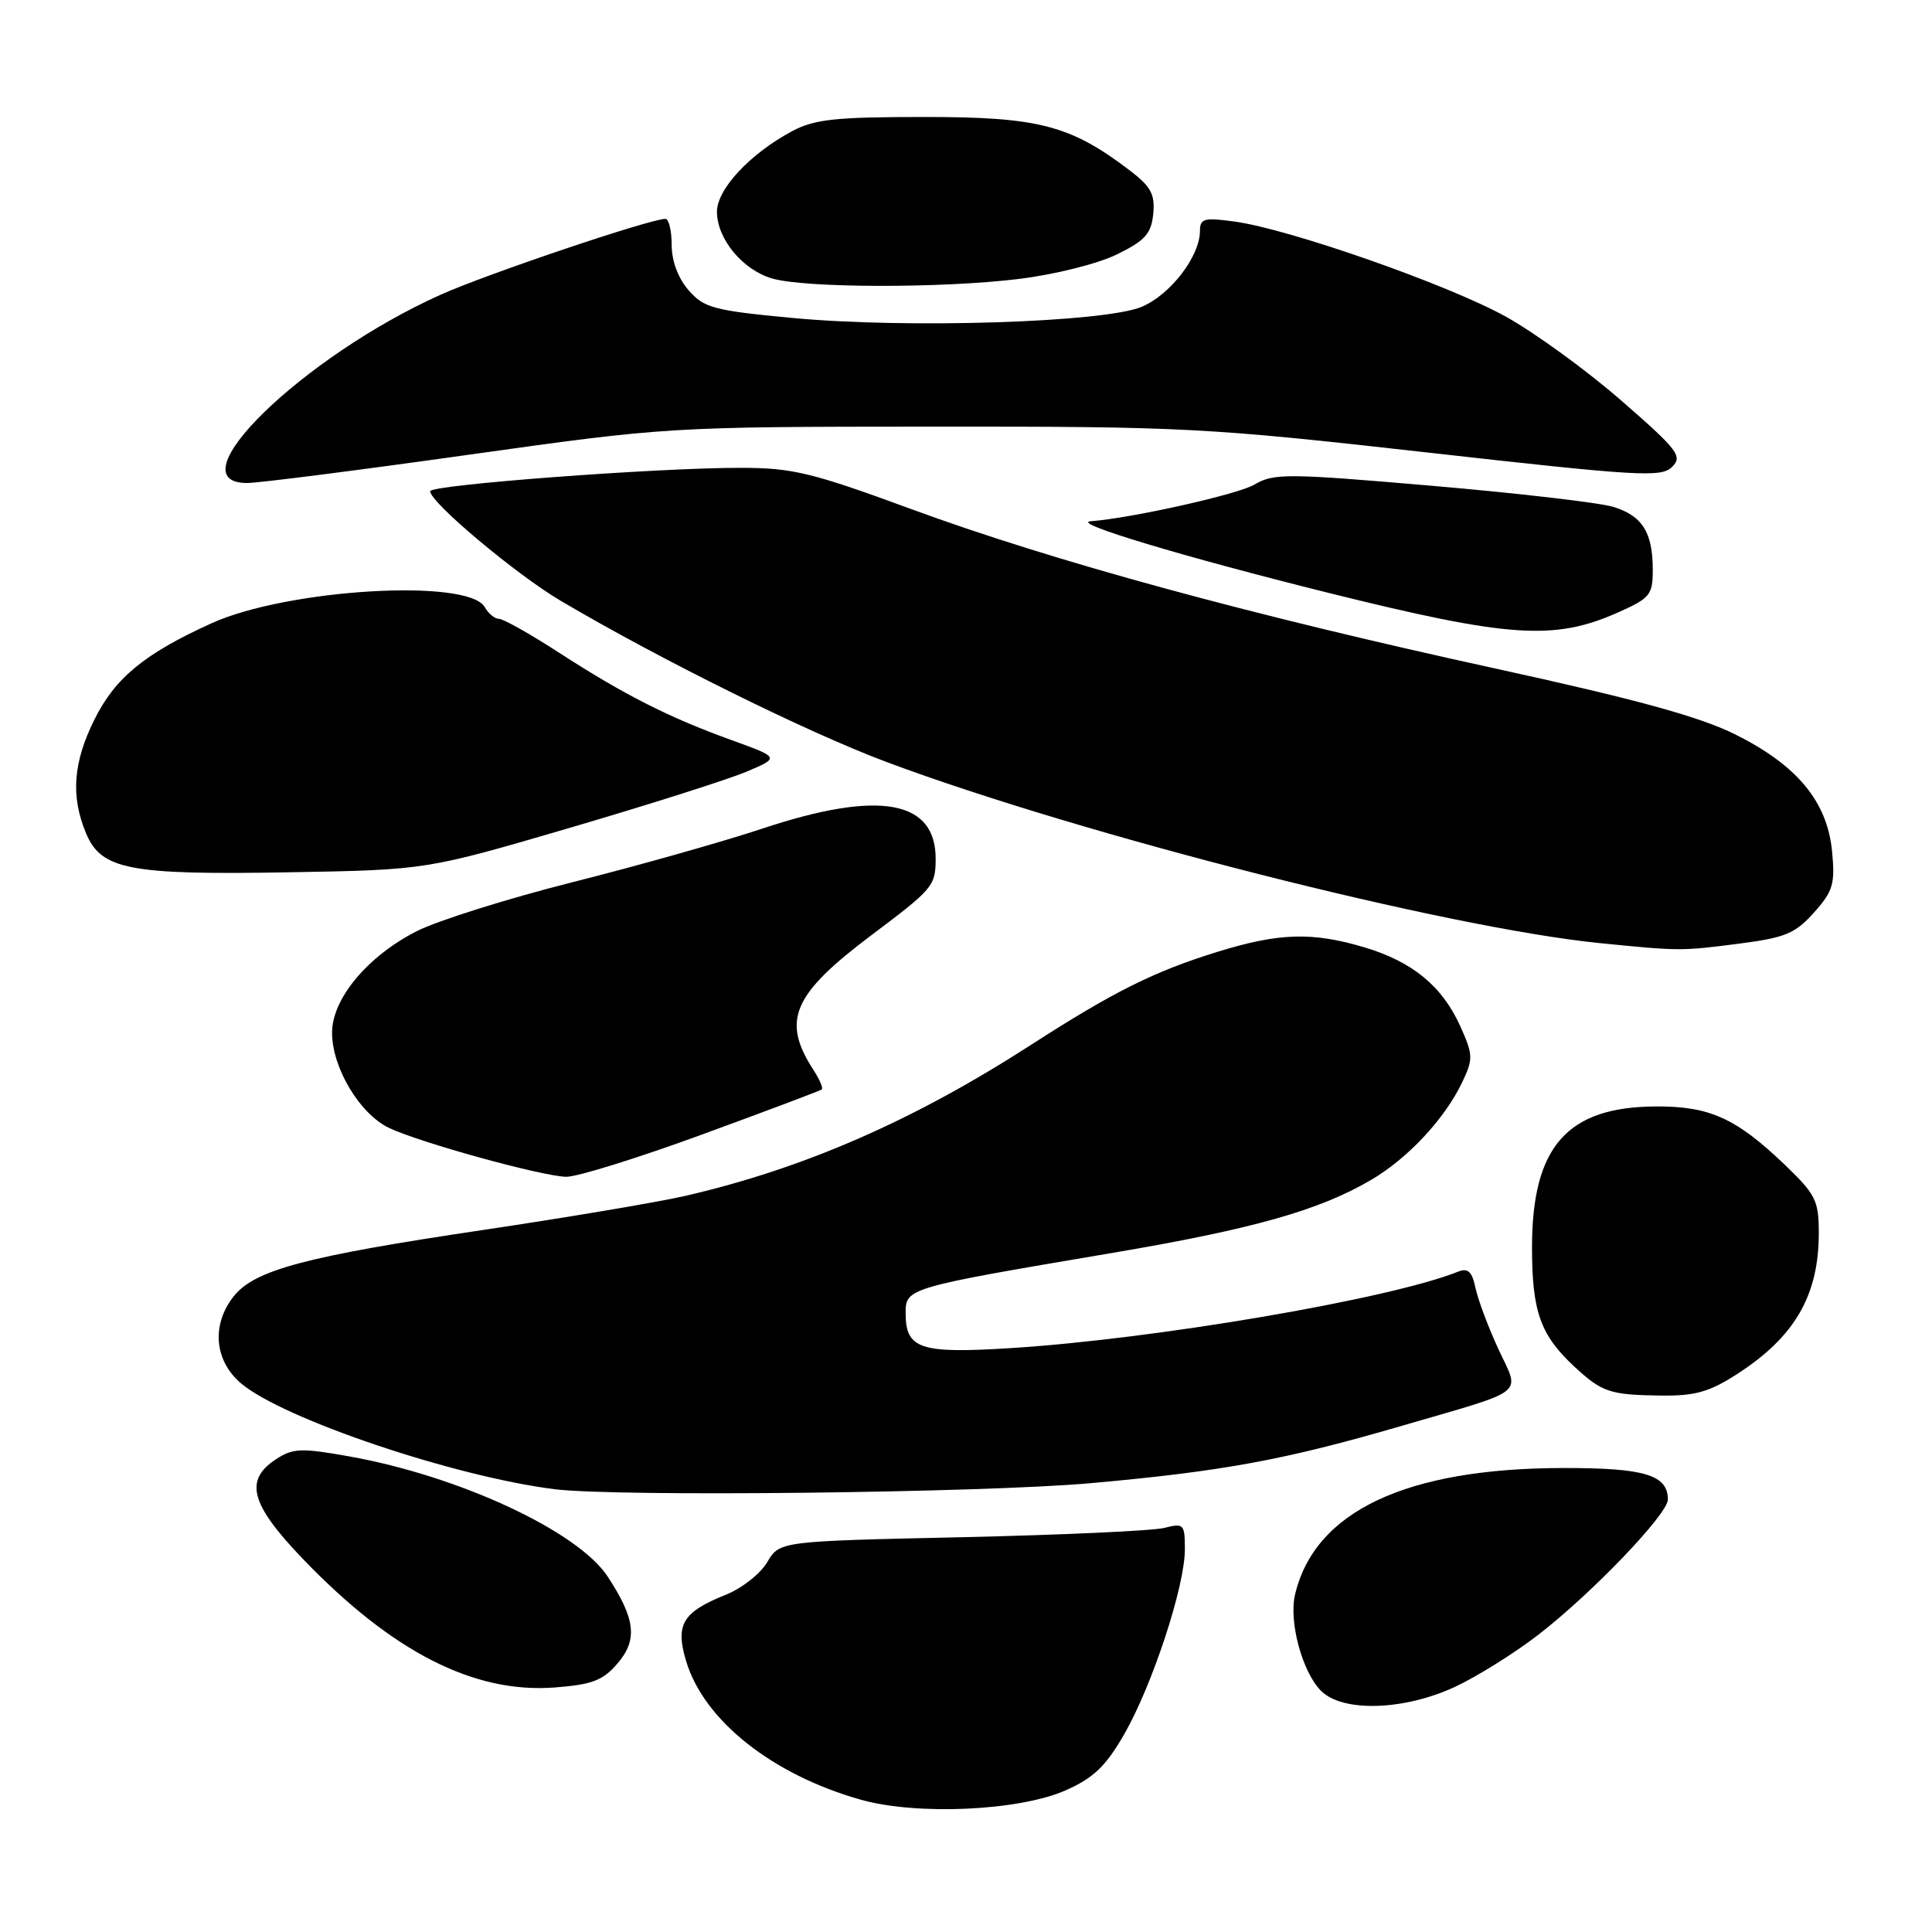 <?xml version="1.0" encoding="UTF-8" standalone="no"?>
<!DOCTYPE svg PUBLIC "-//W3C//DTD SVG 1.1//EN" "http://www.w3.org/Graphics/SVG/1.1/DTD/svg11.dtd" >
<svg xmlns="http://www.w3.org/2000/svg" xmlns:xlink="http://www.w3.org/1999/xlink" version="1.1" viewBox="0 0 256 256">
 <g >
 <path fill="currentColor"
d=" M 141.23 237.22 C 144.87 235.61 146.52 234.04 148.94 229.84 C 152.67 223.36 157.00 210.21 157.00 205.33 C 157.00 201.94 156.87 201.80 154.25 202.46 C 152.74 202.84 140.66 203.39 127.40 203.69 C 103.30 204.22 103.30 204.22 101.66 207.00 C 100.76 208.53 98.30 210.46 96.20 211.30 C 90.44 213.61 89.46 215.24 90.91 220.09 C 93.27 227.98 102.36 235.18 114.10 238.48 C 121.55 240.57 135.07 239.95 141.23 237.22 Z  M 192.79 223.52 C 195.70 222.16 200.65 219.07 203.79 216.65 C 210.92 211.15 221.00 200.63 221.00 198.70 C 221.00 195.43 217.92 194.50 207.10 194.52 C 186.29 194.55 174.20 200.27 171.60 211.29 C 170.75 214.88 172.56 221.56 175.05 224.05 C 177.91 226.91 186.03 226.66 192.79 223.52 Z  M 81.81 220.43 C 84.52 217.29 84.21 214.54 80.54 208.93 C 76.61 202.91 60.89 195.59 46.28 192.98 C 39.88 191.84 38.83 191.88 36.55 193.37 C 32.33 196.14 33.19 199.33 40.12 206.55 C 51.97 218.89 62.78 224.41 73.49 223.60 C 78.45 223.22 79.88 222.68 81.81 220.43 Z  M 144.50 196.53 C 162.10 194.95 170.19 193.46 185.74 188.93 C 202.60 184.02 201.42 184.95 198.55 178.77 C 197.21 175.87 195.84 172.22 195.51 170.66 C 195.05 168.48 194.52 167.98 193.21 168.50 C 184.13 172.14 152.79 177.48 133.63 178.65 C 121.88 179.37 120.00 178.73 120.00 173.98 C 120.00 170.68 120.22 170.61 147.20 166.05 C 165.96 162.88 174.76 160.40 181.67 156.35 C 186.55 153.49 191.43 148.26 193.74 143.42 C 195.22 140.31 195.21 139.79 193.49 135.97 C 191.09 130.66 187.15 127.42 180.77 125.52 C 173.86 123.47 169.50 123.60 161.36 126.11 C 152.95 128.71 147.57 131.39 136.66 138.42 C 121.10 148.46 106.59 154.81 90.85 158.45 C 87.36 159.26 75.28 161.30 64.00 162.98 C 40.46 166.48 33.71 168.28 30.95 171.79 C 27.98 175.57 28.40 180.32 31.97 183.33 C 37.57 188.03 60.21 195.67 73.50 197.33 C 81.78 198.36 130.11 197.81 144.50 196.53 Z  M 230.05 182.15 C 237.80 177.19 241.00 171.69 241.00 163.36 C 241.00 159.09 240.58 158.26 236.52 154.36 C 230.04 148.16 226.54 146.57 219.40 146.61 C 207.63 146.67 203.00 151.94 203.00 165.30 C 203.00 173.81 204.11 176.92 208.66 181.13 C 212.29 184.48 213.32 184.83 220.05 184.92 C 224.54 184.98 226.47 184.45 230.05 182.15 Z  M 93.00 150.34 C 101.53 147.22 108.67 144.53 108.89 144.36 C 109.10 144.20 108.61 143.04 107.79 141.78 C 103.53 135.20 105.01 131.77 115.54 123.86 C 123.61 117.80 123.96 117.38 123.98 113.86 C 124.03 105.99 116.48 104.65 101.00 109.80 C 95.78 111.53 84.47 114.73 75.88 116.89 C 67.29 119.06 58.00 121.98 55.23 123.38 C 48.71 126.69 44.00 132.33 44.00 136.84 C 44.00 141.49 47.67 147.61 51.56 149.46 C 55.65 151.40 71.68 155.83 75.00 155.93 C 76.38 155.98 84.47 153.46 93.00 150.34 Z  M 230.50 125.03 C 236.54 124.25 237.88 123.70 240.36 120.92 C 242.89 118.09 243.17 117.14 242.76 112.82 C 242.12 106.21 238.14 101.40 229.92 97.31 C 225.17 94.95 216.85 92.67 198.00 88.55 C 165.57 81.47 139.49 74.35 120.70 67.44 C 107.58 62.62 105.03 62.00 98.20 61.99 C 87.18 61.97 57.00 64.24 57.00 65.09 C 57.00 66.57 68.41 76.14 74.33 79.63 C 87.64 87.48 107.02 97.06 117.50 100.98 C 143.47 110.68 191.75 122.94 212.00 124.97 C 222.61 126.03 222.74 126.03 230.50 125.03 Z  M 75.54 109.68 C 86.01 106.61 96.54 103.26 98.95 102.24 C 103.32 100.38 103.32 100.38 96.91 98.06 C 88.63 95.07 82.70 92.06 74.10 86.50 C 70.28 84.02 66.69 82.00 66.12 82.00 C 65.56 82.00 64.71 81.30 64.23 80.45 C 62.08 76.60 38.04 78.03 28.00 82.60 C 19.15 86.62 15.27 89.81 12.53 95.31 C 9.68 101.03 9.35 105.50 11.40 110.41 C 13.42 115.25 17.14 115.96 38.50 115.58 C 56.50 115.26 56.50 115.26 75.54 109.68 Z  M 214.31 81.19 C 218.65 79.27 219.00 78.84 219.00 75.49 C 219.00 70.55 217.61 68.34 213.76 67.16 C 211.97 66.61 201.16 65.35 189.74 64.37 C 170.48 62.71 168.77 62.70 166.20 64.22 C 164.02 65.51 149.94 68.66 144.50 69.07 C 141.83 69.27 156.67 73.74 176.00 78.55 C 199.88 84.49 205.90 84.91 214.31 81.19 Z  M 62.00 60.27 C 88.46 56.56 88.56 56.55 123.50 56.53 C 156.91 56.51 159.90 56.67 189.25 59.97 C 217.14 63.11 220.14 63.29 221.56 61.87 C 222.98 60.45 222.35 59.63 214.81 53.06 C 210.24 49.08 203.36 44.08 199.52 41.95 C 191.87 37.71 170.89 30.36 163.60 29.36 C 159.54 28.80 159.00 28.95 159.00 30.61 C 158.99 33.97 155.07 39.07 151.27 40.66 C 146.31 42.73 120.13 43.56 105.00 42.13 C 94.57 41.15 93.29 40.80 91.25 38.47 C 89.85 36.86 89.00 34.59 89.00 32.44 C 89.00 30.55 88.62 29.00 88.17 29.00 C 86.16 29.00 64.49 36.31 58.39 39.05 C 40.12 47.25 22.90 64.00 32.75 64.00 C 34.26 64.00 47.42 62.32 62.00 60.27 Z  M 135.03 36.96 C 139.80 36.37 145.47 34.95 148.00 33.71 C 151.74 31.87 152.55 30.97 152.81 28.34 C 153.06 25.76 152.51 24.73 149.75 22.62 C 141.84 16.59 137.66 15.50 122.50 15.50 C 110.77 15.50 107.93 15.80 105.00 17.36 C 99.41 20.34 95.00 25.05 95.00 28.06 C 95.00 31.65 98.41 35.77 102.31 36.90 C 106.73 38.18 124.84 38.21 135.03 36.96 Z "/>
</g>
</svg>